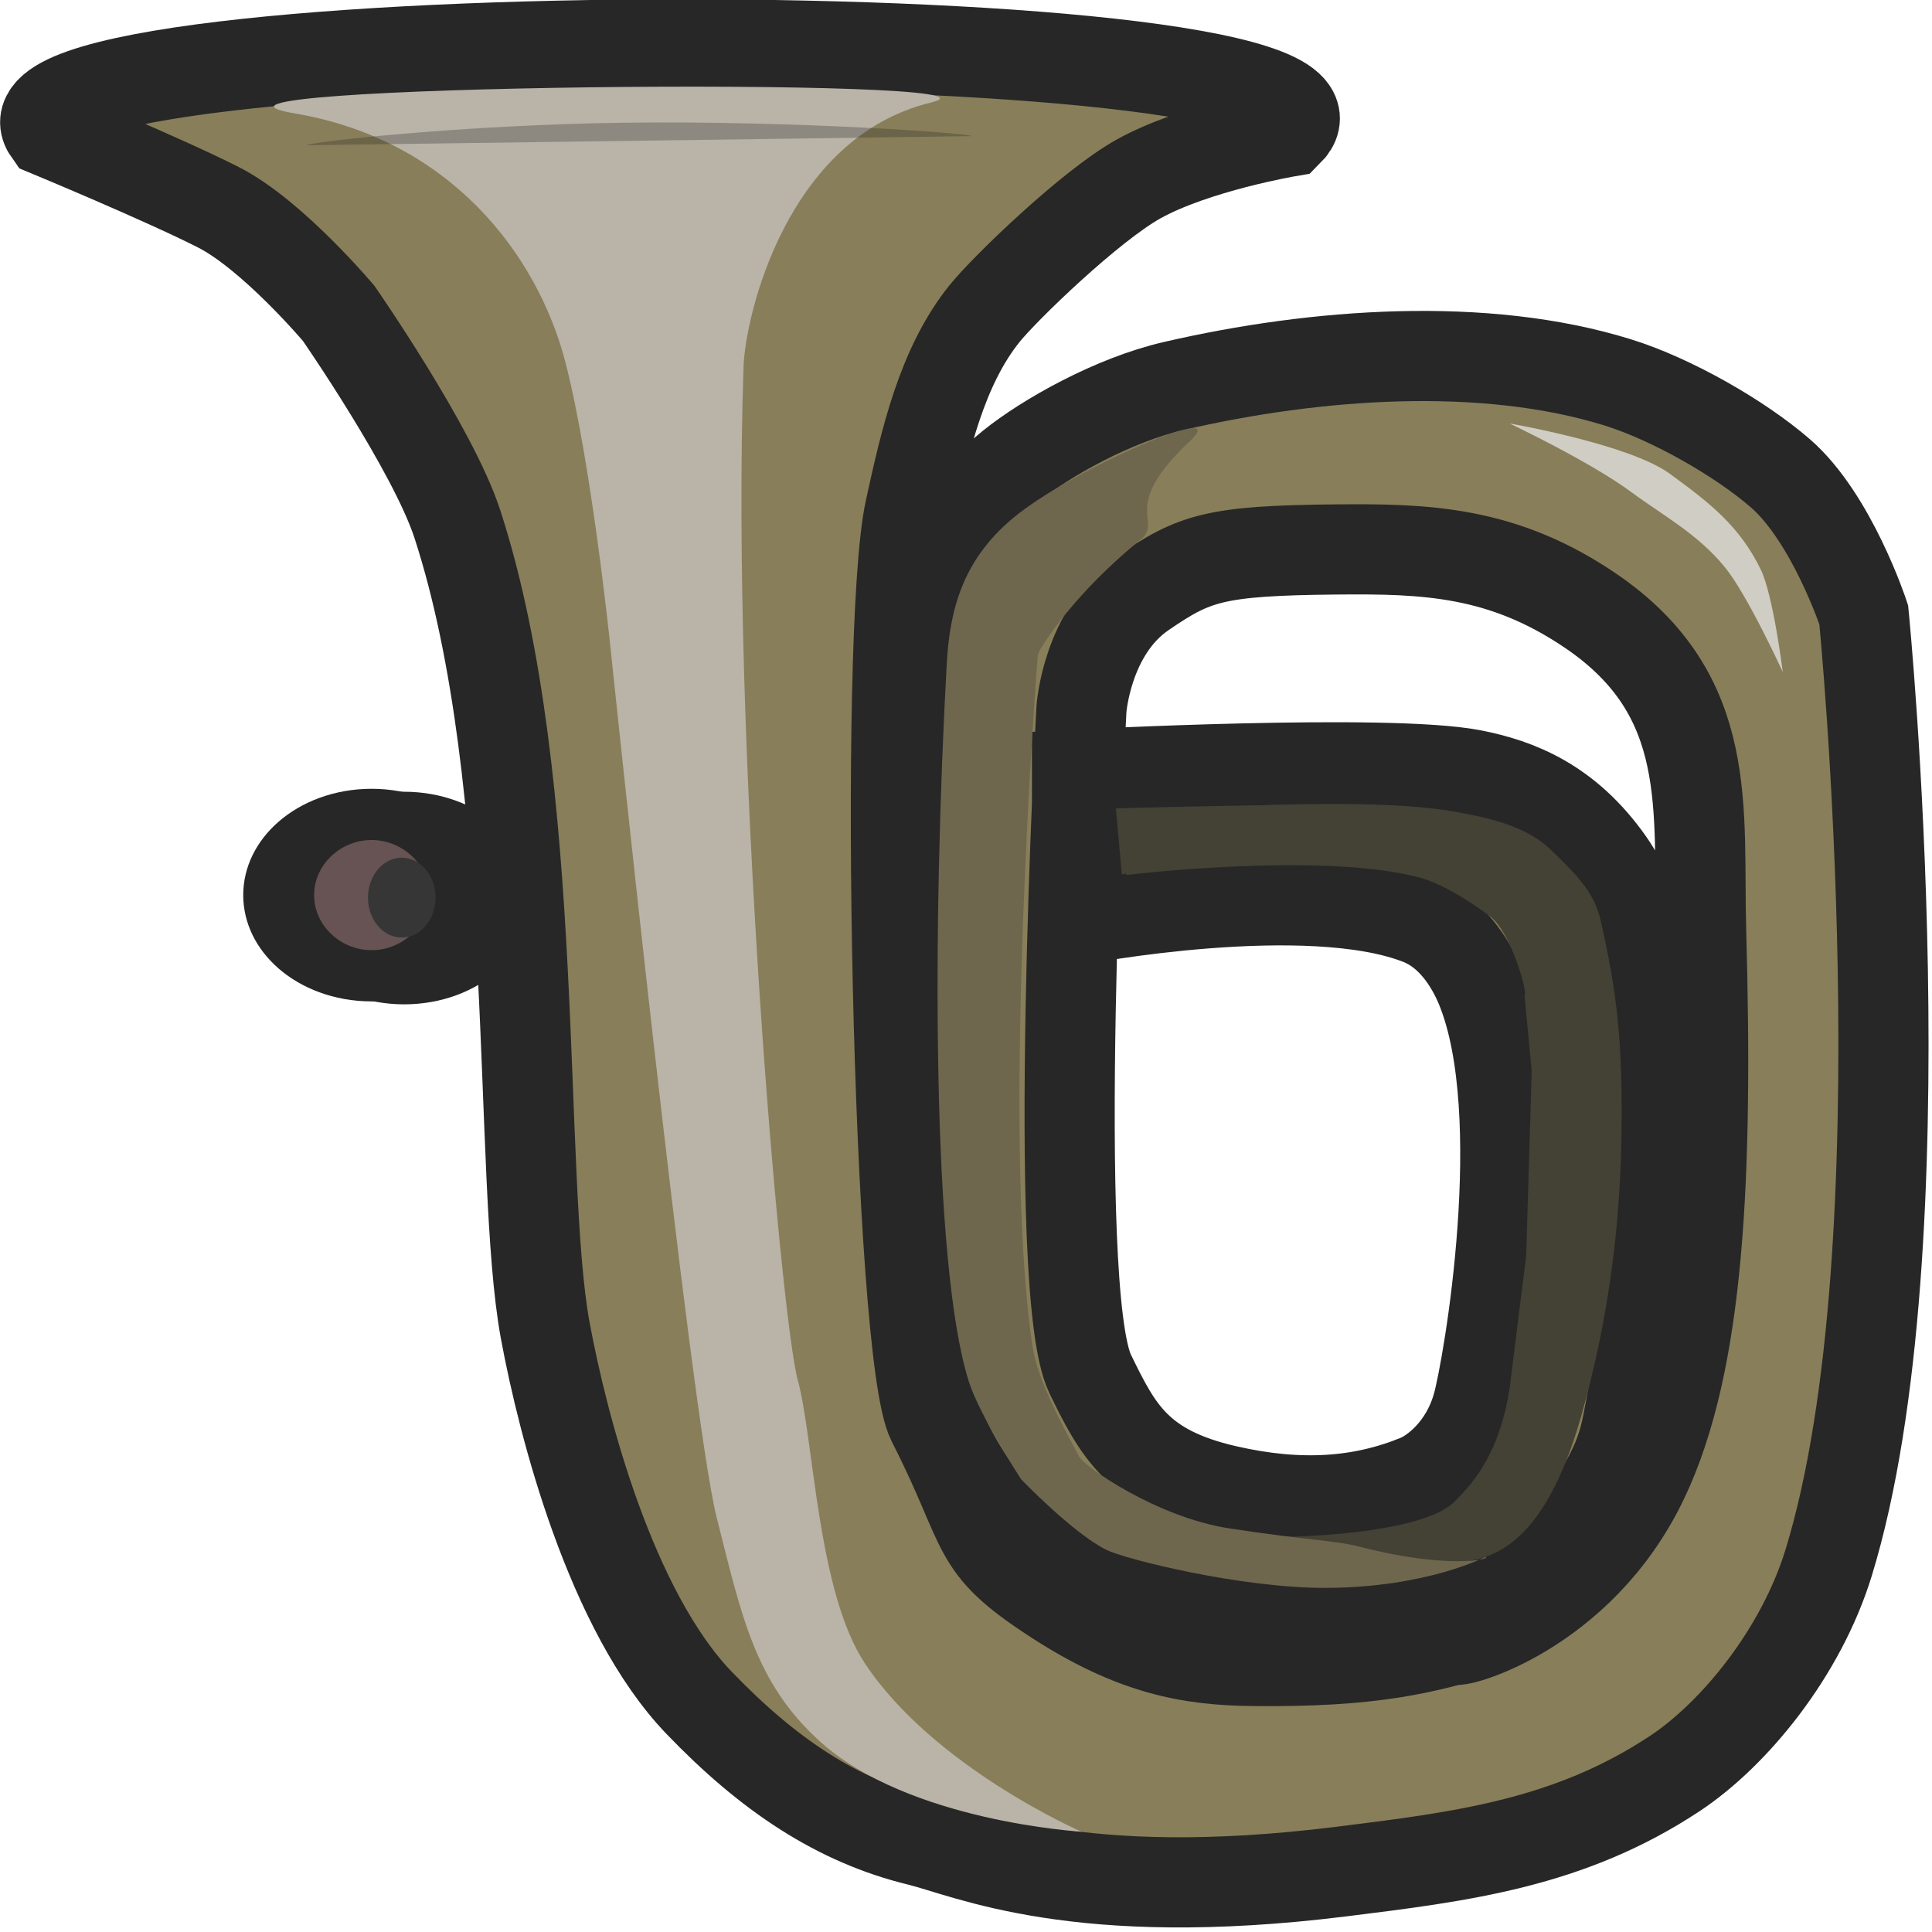 <?xml version="1.0" encoding="UTF-8" standalone="no"?>
<svg
   viewBox="100 0 300 300"
   width="800"
   height="800"
   version="1.1"
   id="svg59"
   sodipodi:docname="horn.svg"
   xmlns:inkscape="http://www.inkscape.org/namespaces/inkscape"
   xmlns:sodipodi="http://sodipodi.sourceforge.net/DTD/sodipodi-0.dtd"
   xmlns="http://www.w3.org/2000/svg"
   xmlns:svg="http://www.w3.org/2000/svg">
  <defs
     id="defs63" />
  <sodipodi:namedview
     id="namedview61"
     pagecolor="#ffffff"
     bordercolor="#000000"
     borderopacity="0.25"
     inkscape:showpageshadow="2"
     inkscape:pageopacity="0.0"
     inkscape:pagecheckerboard="0"
     inkscape:deskcolor="#d1d1d1"
     showgrid="false" />
  <path
     style="fill:#887e59;fill-opacity:1;stroke:#272727;stroke-width:14px;stroke-opacity:1"
     d="m 332.171,252.629 c -10.736,3.513 -19.221,5.486 -37.631,5.286 -9.821,-0.106 -18.527,-1.676 -30.71,-9.589 -13.231,-8.594 -10.171,-10.095 -19.109,-27.638 -5.32,-10.443 -7.66,-122.224 -3.413,-141.574 2.298,-10.473 4.891,-22.149 11.603,-30.458 3.172,-3.926 16.394,-16.699 23.885,-20.868 C 285.566,22.907 300,20.455 300,20.455 318.246,2.309 94.723,2.422 107.547,20.454 c 0,0 17.769,7.371 26.342,11.718 8.406,4.262 18.698,16.485 18.698,16.485 0,0 14.648,21.098 18.43,32.713 13.173,40.47 9.276,101.573 13.646,125.217 2.749,14.868 10.184,43.562 23.886,57.82 10.726,11.161 21.457,18.351 34.126,21.435 7.529,1.833 24.518,9.879 65.514,4.787 18.784,-2.334 35.467,-4.377 51.868,-15.23 9.261,-6.129 19.6,-18.776 23.885,-32.713 15.173,-49.353 5.46,-147.215 5.46,-147.215 0,0 -4.945,-15.046 -12.966,-21.997 -6.22,-5.391 -16.814,-11.481 -25.252,-14.101 -20.666,-6.417 -46.803,-4.56 -68.929,0.564 -9.428,2.183 -19.835,8.047 -25.25,12.409 -9.377,7.555 -16.142,23.461 -17.062,36.662 -2.601,37.316 2.731,101.527 2.731,101.527 0,0 3.399,25.622 27.298,35.535 5.493,2.279 31.393,6.204 31.393,6.204 0,0 31.91,0.89 39.582,-9.588 10.539,-14.391 10.962,-17.081 12.283,-24.254 4.987,-27.056 8.451,-67.81 -3.411,-84.605 -6.486,-9.187 -14.124,-12.156 -21.155,-13.538 -13.061,-2.567 -61.423,-0.001 -61.423,-0.001 l 0.001,22.564 c 0,0 35.768,-6.865 53.231,-0.001 4.813,1.891 7.875,6.537 9.555,10.717 7.856,19.538 1.078,58.624 -0.602,64.654 -1.967,7.046 -6.921,10.55 -9.205,11.49 -8.781,3.608 -18.355,4.304 -29.775,1.693 -13.755,-3.145 -16.915,-9.341 -21.156,-18.049 -6.282,-12.899 -1.365,-103.22 -1.365,-103.22 0,0 0.809,-12.065 9.553,-18.049 7.991,-5.468 11.147,-6.589 30.029,-6.768 13.876,-0.131 25.877,0.229 39.582,9.589 19.29,13.173 16.537,30.826 17.062,49.635 1.059,37.984 -0.245,66.898 -8.965,85.17 -9.978,20.903 -29.98,25.796 -29.252,24.818"
     id="path37" />
  <path
     style="fill:#b9b3a8;fill-opacity:1;stroke:#92b864;stroke-width:0px"
     d="m 145.818,17.623 c 23.948,4.053 37.62,21.744 41.995,38.687 3.996,15.48 6.926,43.722 6.926,43.722 0,0 12.429,119.365 16.558,135.665 3.87,15.264 5.915,25.544 15.999,34.692 13.754,12.478 40.629,14.034 40.629,14.034 0,0 -22.867,-9.939 -33.603,-26.105 -7.432,-11.191 -7.921,-34.815 -10.448,-44.035 -2.603,-9.492 -10.439,-98.788 -8.411,-157.396 0.273,-7.863 6.704,-35.537 29.077,-40.957 17.017,-4.123 -125.11,-2.773 -98.722,1.693 z"
     id="path39" />
  <g
     style="stroke:#272727;stroke-opacity:1"
     transform="matrix(1.223,0,0,0.884,-11.787,-30.614)"
     id="g47">
    <ellipse
       style="fill:#957b7b;stroke:#272727;stroke-width:9px;stroke-opacity:1"
       cx="142.718"
       cy="192.377"
       rx="11.794"
       ry="14.173"
       id="ellipse41" />
    <ellipse
       style="fill:#675353;stroke:#272727;stroke-width:9px;stroke-opacity:1"
       cx="138.58"
       cy="191.86"
       rx="11.794"
       ry="14.173"
       id="ellipse43" />
    <ellipse
       style="fill:#373636;stroke:#272727;stroke-width:0px;stroke-opacity:1"
       cx="142.412"
       cy="192.303"
       rx="4.287"
       ry="7.014"
       id="ellipse45" />
  </g>
  <path
     style="fill:#444135;fill-opacity:1;stroke:#000000;stroke-width:0px"
     d="m 274.858,135.869 -1.284,-9.561 c 0,0 35.89,-3.062 51.841,-0.353 6.136,1.042 11.733,2.445 15.424,6.019 4.243,4.106 6.733,6.671 7.713,10.977 2.46,10.811 3.488,18.587 3.22,33.995 -0.249,14.329 -2.19,28.663 -6.219,42.846 -4.748,16.714 -11.358,22.304 -18.843,22.733 -24.949,1.43 -44.015,-6.622 -44.015,-6.622 -9.593,3.294 35.79,5.029 43.226,-2.796 1.935,-2.038 6.822,-6.5 8.491,-17.565 l 2.572,-20.538 0.856,-28.683 -1.115,-11.747 c 0.613,0 -2.012,-9.812 -5.404,-12.331 -3.889,-2.89 -7.911,-5.206 -11.047,-6.02 -15.396,-3.998 -45.416,-0.354 -45.416,-0.354 z"
     id="path49"
     sodipodi:nodetypes="ccccccssccccccccc" />
  <path
     style="fill:#d0cdc4;fill-opacity:1;stroke:#000000;stroke-width:0px"
     d="m 334.413,65.757 c 0,0 18.579,3.211 24.85,7.791 6.234,4.552 10.834,8.1 14.138,14.872 1.951,3.995 3.427,15.934 3.427,15.934 0,0 -5.455,-11.958 -8.997,-16.288 -4.244,-5.19 -9.579,-7.999 -14.567,-11.686 -6.376,-4.714 -18.851,-10.623 -18.851,-10.623 z"
     id="path51" />
  <path
     style="fill:#6e674e;fill-opacity:1;stroke:#000000;stroke-width:0px"
     d="m 330.671,241.751 c 1.039,0.39 -6.059,1.884 -19.077,-1.465 -4.679,-1.205 -7.999,-1.005 -20.697,-2.957 -11.27,-1.732 -22.501,-9.589 -23.322,-11.139 -2.171,-4.098 -6.445,-11.629 -7.284,-17.33 -4.927,-33.474 0.858,-107.162 0.858,-107.162 0.421,-1.421 5.985,-9.822 15.866,-17.818 3.814,-3.087 -3.482,-4.842 7.829,-15.459 6.55,-6.148 -16.903,3.729 -26.694,11.349 -8.706,6.774 -10.675,14.96 -11.14,23.342 -2.21,39.771 -2.384,93.111 3.427,111.407 1.701,5.36 8.14,15.207 8.14,15.207 0,0 8.136,8.454 13.283,10.965 2.89,1.409 20.755,5.923 34.093,5.875 15.603,-0.056 24.718,-4.815 24.718,-4.815 z"
     id="path53" />
  <path
     style="fill:#444135;fill-opacity:1;stroke:#000000;stroke-width:0px"
     d="m 273.269,125.524 c 0,0 51.332,-1.515 48.876,0.517 0,0 1.59,2.739 1.689,4.385 0.114,1.968 -0.44,6.965 -0.44,6.965 -8.08,-5.565 -49.99,-2.1 -49.189,-1.547 z"
     id="path57" />
  <path
     style="opacity:0.75;fill:#2b2b26;fill-opacity:0.411;stroke-width:4px"
     d="m 147.611,22.557 c 0.31,-0.514 24.377,-3.175 49.193,-3.501 26.723,-0.353 54.316,1.663 54.061,2.084"
     id="path55" />
</svg>
